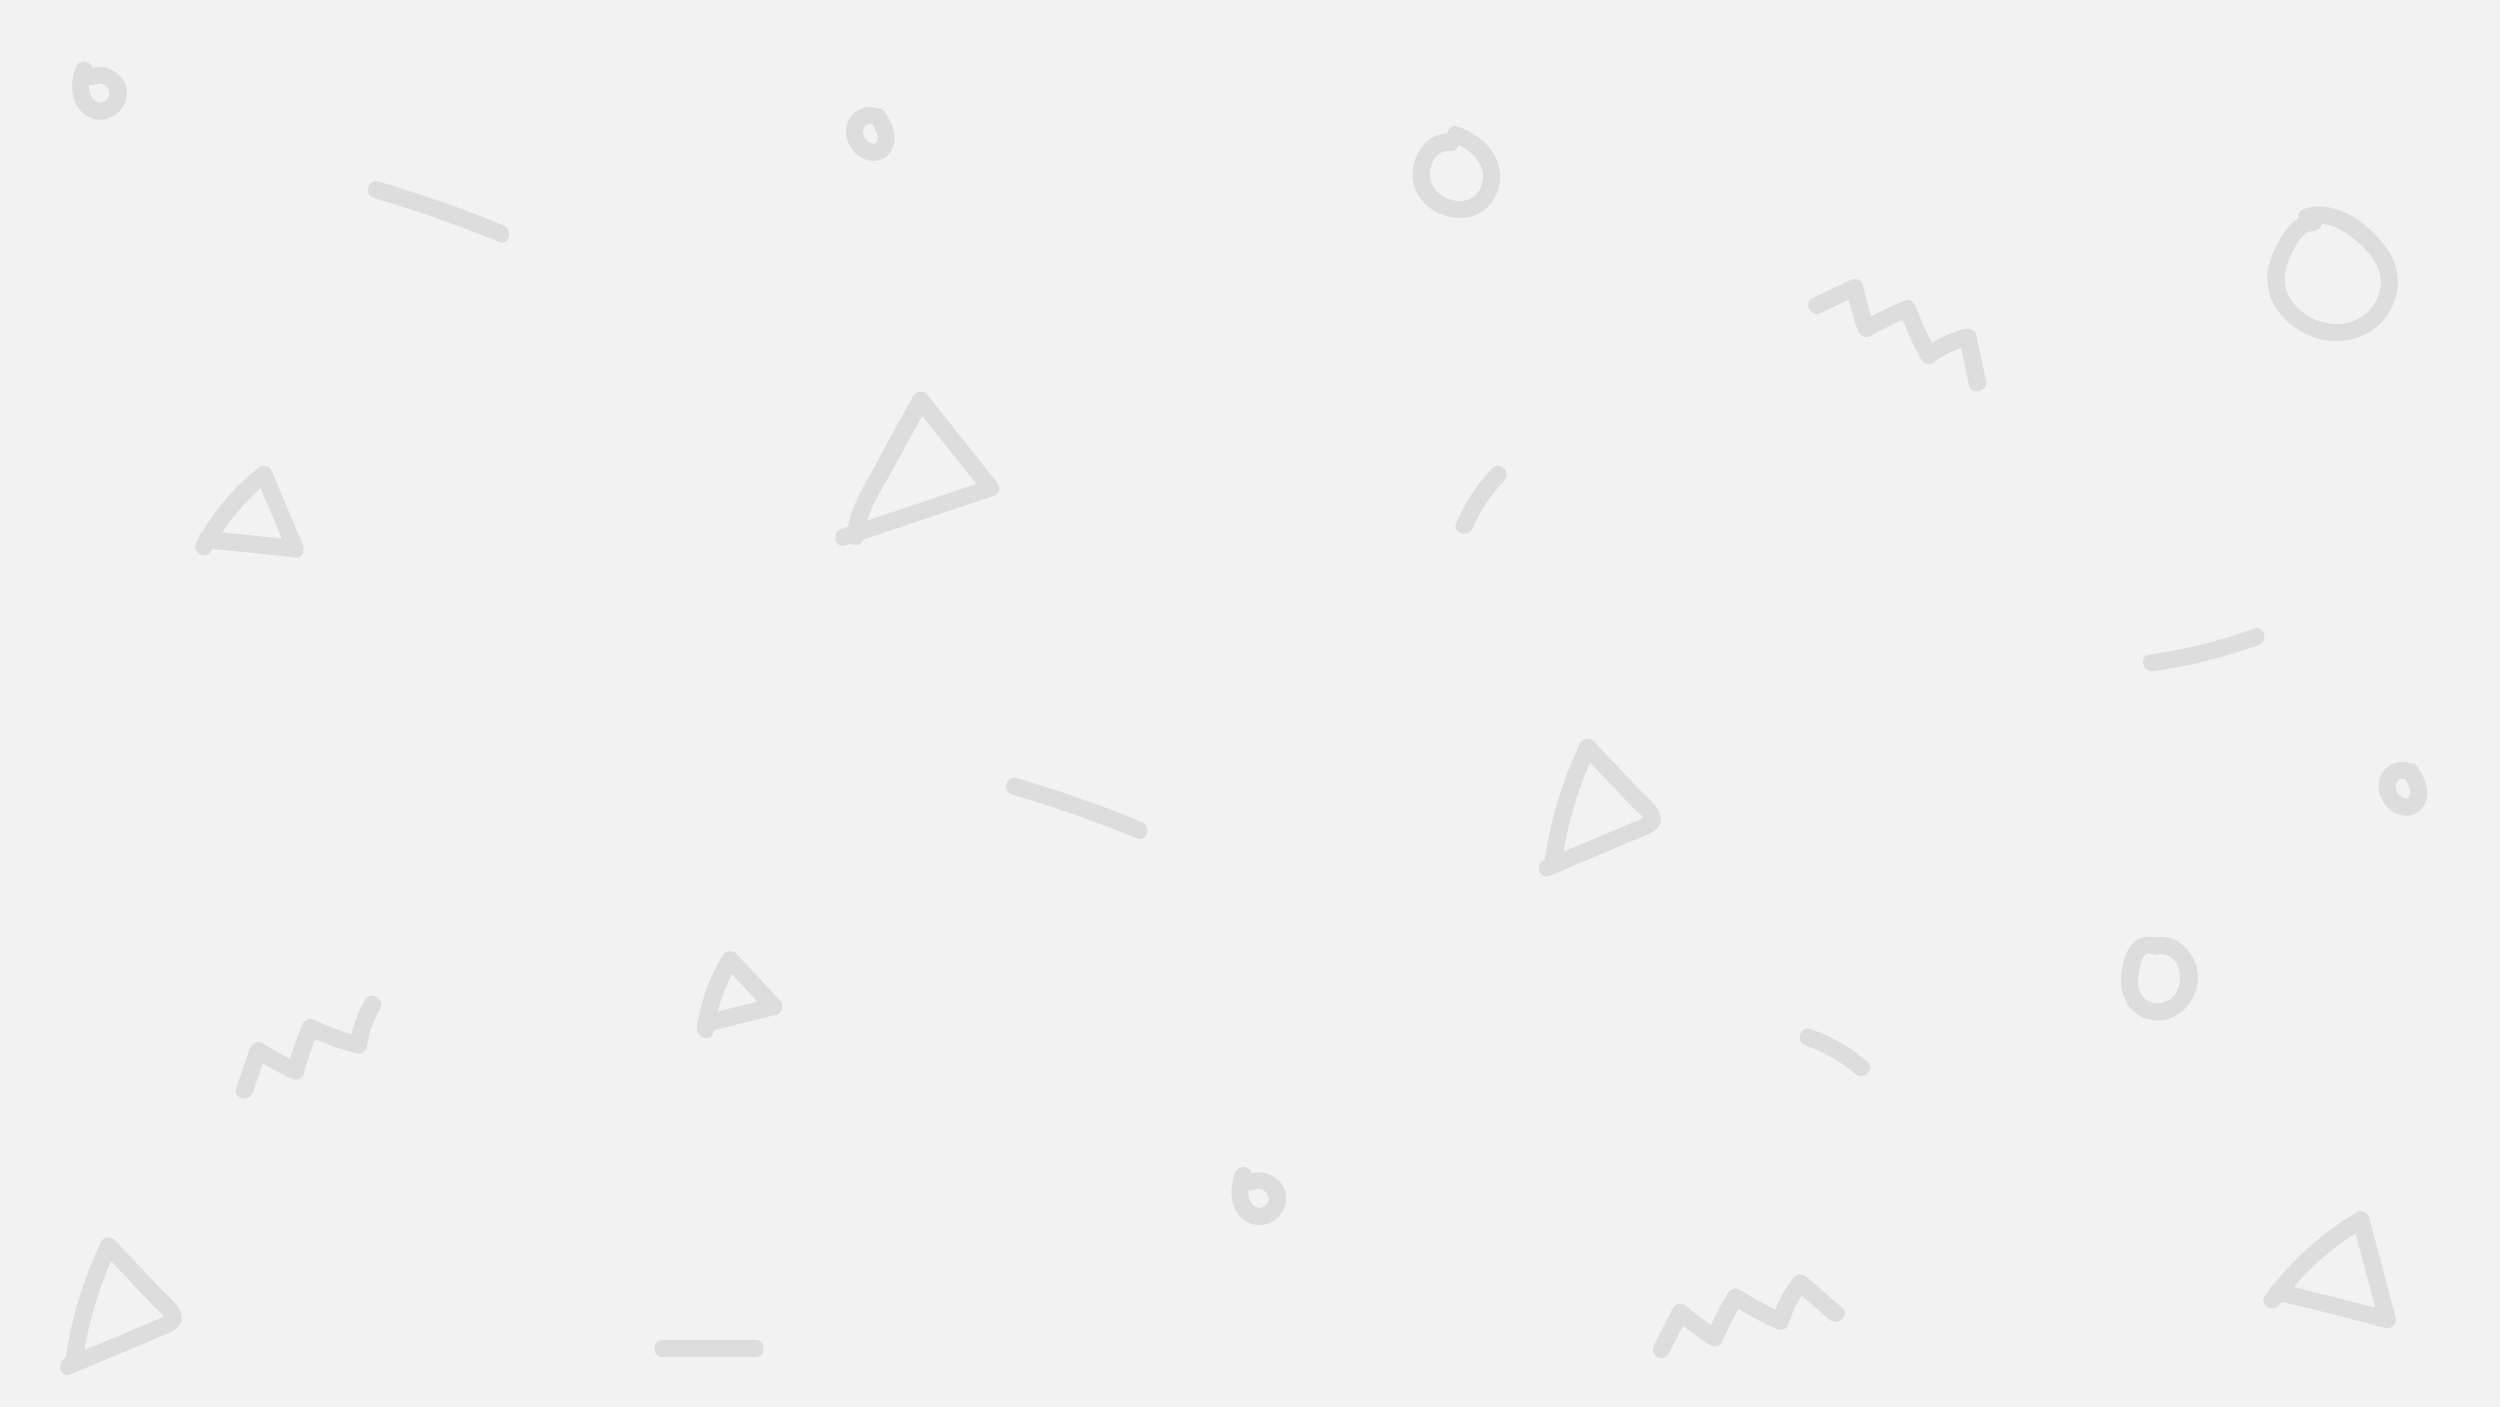 <svg xmlns="http://www.w3.org/2000/svg" xmlns:xlink="http://www.w3.org/1999/xlink" id="Livello_1" x="0" y="0" baseProfile="basic" version="1.1" viewBox="0 0 1450 816" xml:space="preserve"><style type="text/css">.st0{fill:#f2f2f2}.st1{fill:#ddd}</style><g><g><rect width="1460.1" height="828" x="-5" y="-5" class="st0"/></g></g><g><path d="M211.7,580c-3.6,6.2-6.3,12.8-7.8,19.8c-7.3-2.2-14.5-4.9-21.5-8.1c-3.2-1.5-6-0.2-7.3,3 c-2.6,6.4-4.9,12.8-6.8,19.4c-5.5-2.8-10.9-5.8-16.1-9.1c-2.9-1.8-6.3,0.1-7.3,3c-2.6,7.7-5.3,15.4-7.9,23.1 c-2.1,6.1,7.6,8.7,9.6,2.7c1.9-5.6,3.8-11.3,5.8-16.9c5.4,3.2,10.9,6.1,16.6,8.7c2.9,1.3,6.5,0.4,7.3-3c1.8-6.8,3.9-13.4,6.4-19.9 c7.8,3.3,15.7,6.1,23.9,8.3c2.4,0.6,5.8-0.8,6.2-3.5c1.1-8,3.6-15.4,7.7-22.4C223.6,579.5,214.9,574.4,211.7,580z" class="st1"/><path d="M1151.9,220.8c-1.9-8.9-3.8-17.7-5.7-26.6c-0.6-2.7-3.6-4.1-6.2-3.5c-6.9,1.7-13.5,4.5-19.5,8.2 c-3.5-6.8-6.7-13.9-9.3-21.1c-0.8-2.3-3.5-4.6-6.2-3.5c-6.7,2.7-13.3,5.7-19.7,9.1c-1.9-5.9-3.5-11.9-4.8-18 c-0.7-3.4-4.6-4.3-7.3-3c-7.3,3.5-14.7,7-22,10.5c-5.8,2.8-0.7,11.4,5,8.6c5.3-2.6,10.7-5.1,16-7.7c1.5,6.1,3.3,12.1,5.4,18.1 c1.1,3,4.4,4.7,7.3,3c6-3.4,12.2-6.6,18.6-9.3c3.1,7.9,6.7,15.6,10.8,23c1.2,2.2,4.7,3.4,6.8,1.8c5.1-3.8,10.5-6.6,16.3-8.6 c1.5,7.2,3.1,14.4,4.6,21.6C1143.6,229.7,1153.3,227,1151.9,220.8z" class="st1"/><path d="M1068.4,758.3c-6.9-5.9-13.8-11.8-20.7-17.7c-1.9-1.6-5.3-2.2-7.1,0c-4.6,5.8-8.3,12.1-10.9,18.9 c-7.1-3.4-14.1-7.2-20.7-11.5c-2.3-1.5-5.5-0.5-6.8,1.8c-3.6,6.1-6.9,12.3-9.8,18.8c-4.9-3.4-9.7-7.1-14.2-11c-2.3-2-6.3-2.1-7.9,1 c-3.7,7.2-7.4,14.5-11.1,21.7c-2.9,5.7,5.7,10.8,8.6,5c2.8-5.5,5.6-11,8.4-16.4c5.1,4.1,10.3,7.9,15.8,11.4 c2.1,1.3,5.8,0.6,6.8-1.8c2.8-6.6,6-13,9.5-19.2c7.1,4.3,14.4,8,21.9,11.4c2.9,1.3,6.4,0.4,7.3-3c1.7-5.8,4.2-11.3,7.5-16.2 c5.4,4.7,10.9,9.3,16.3,14C1066.2,769.6,1073.3,762.5,1068.4,758.3z" class="st1"/><path d="M452.4,580.3c-8.4-9.1-16.9-18.1-25.3-27.2c-2.2-2.4-6.2-1.6-7.9,1c-6.9,11.3-11.7,23.7-14.2,36.7 c-0.7,1.1-0.9,2.4-0.6,3.6c-0.1,0.5-0.1,0.9-0.2,1.4c-0.9,6.3,8.8,9,9.6,2.7c0-0.3,0.1-0.6,0.1-0.9c12-3.1,24.1-6.1,36.1-9 C454,587.7,454.8,582.9,452.4,580.3z M424.5,565c4.9,5.3,9.9,10.6,14.8,15.9c-7.7,1.9-15.4,3.8-23.1,5.8 C418.2,579.2,420.9,571.9,424.5,565z" class="st1"/><path d="M1389.5,764.1c-5.1-19.3-10.2-38.6-15.4-57.9c-0.8-3.1-4.6-4.6-7.3-3c-18.5,10.9-34.7,25-48,41.7 c-1.4,0.7-2.3,2-2.7,3.5c-0.8,1.1-1.7,2.2-2.5,3.3c-3.8,5.2,4.9,10.2,8.6,5c0.4-0.5,0.8-1.1,1.2-1.6c20,4.7,40,9.8,59.9,15.1 C1387,771.2,1390.5,767.8,1389.5,764.1z M1366.2,715.3c3.8,14.4,7.6,28.7,11.4,43.1c-15.7-4.1-31.5-8.1-47.3-11.9 C1340.6,734.4,1352.8,723.9,1366.2,715.3z" class="st1"/><path d="M175.7,315.9c-6.1-14.4-12.3-28.9-18.4-43.3c-1.4-3.3-5.7-2.8-7.9-1c-12.9,10.3-23.8,22.8-32.1,37 c-1.4,0.7-2.1,2.2-2.2,3.8c-0.4,0.8-0.8,1.5-1.2,2.3c-3,5.7,5.6,10.7,8.6,5c0.2-0.4,0.5-0.9,0.7-1.3c16.1,1.5,32.1,3.1,48.1,5 C175.6,323.9,177,318.9,175.7,315.9z M151.1,283.2c4.1,9.7,8.3,19.5,12.4,29.2c-11.5-1.3-23-2.5-34.6-3.6 C135.1,299.4,142.6,290.8,151.1,283.2z" class="st1"/><path d="M1251.8,543.4c-0.6,0.1-1.2,0.2-1.7,0.4c-5.2-1.4-10.7-0.1-14.2,4.5c-3.9,5.1-5.4,12.9-5.7,19.2 c-0.7,12.8,7.6,24.4,21.1,24.4c13.2,0,23.1-11.7,23.5-24.4C1275.1,555,1264.8,542.3,1251.8,543.4z M1254,581.6 c-6.9,1.5-12.8-3-13.8-9.9c-0.5-3.7,0.9-21.3,7.6-18.3c1.6,0.7,3.1,0.6,4.3,0C1267.8,552.5,1268.6,578.5,1254,581.6z" class="st1"/><path d="M870,101c-0.8-13.7-12.3-23.6-24.6-27.6c-3.4-1.1-5.7,1.4-6.1,4.1c-13.5-0.2-21.9,15.6-19.7,27.7 c2.6,14.2,16.8,22.5,30.6,21C862.6,124.9,870.7,113,870,101z M851.9,115.7c-7.9,3-18.5-1.7-21.6-9.4c-3-7.5,1.3-19.8,10.9-18.7 c2.7,0.3,4.3-1.3,4.7-3.4c6.3,2.8,11.9,7.6,13.8,14.4C861.3,105,858.4,113.3,851.9,115.7z" class="st1"/><path d="M1384.8,144.7c-10.2-14.7-29.6-29.6-48.4-23.5c-2.7,0.9-3.7,3.2-3.4,5.4c-3.5,2.2-6.3,5.4-8.7,9.1 c-4.6,7-8.5,15.2-9.2,23.6c-1.3,16.2,10.9,30.2,25.4,35.8c14.3,5.5,31.6,2.6,41.8-9.3C1392.4,174.1,1393.8,157.6,1384.8,144.7z M1365,186.2c-13.3,5-29.7-1.3-36.8-13.4c-4.1-6.9-3.8-14.4-0.8-21.7c2.4-5.7,7.2-16.9,14.5-17.2c2.7-0.1,4.2-1.9,4.7-4 c5.8,0.4,11.3,3.1,16.2,6.8c6,4.5,12.2,10.2,15.7,17C1384.8,166,1377.7,181.4,1365,186.2z" class="st1"/><g><path d="M216.9,114.9c24.6,7.2,48.8,15.7,72.5,25.4c5.9,2.5,8.5-7.2,2.7-9.6c-23.7-9.8-47.9-18.2-72.5-25.4 C213.4,103.5,210.7,113.1,216.9,114.9L216.9,114.9z" class="st1"/></g><g><path d="M587,460.9c24.6,7.2,48.8,15.7,72.5,25.4c5.9,2.5,8.5-7.2,2.7-9.6c-23.7-9.8-47.9-18.2-72.5-25.4 C583.4,449.4,580.8,459.1,587,460.9L587,460.9z" class="st1"/></g><path d="M578.1,279.6c-13.5-17-27-34-40.5-51c-2-2.5-6.4-1.6-7.9,1c-7.7,13.7-15.2,27.4-22.6,41.2 c-5.9,10.9-13.2,22.3-15.3,34.7c-1.3,0.4-2.6,0.9-3.9,1.3c-6.1,2-3.5,11.7,2.7,9.6c1-0.3,2-0.7,2.9-1c2.5,1.4,6.4,0.6,7.5-2.5 c24.9-8.4,49.9-16.7,74.8-25.1C579.8,286.7,580.5,282.6,578.1,279.6z M517.7,272.6c5.7-10.5,11.4-21,17.2-31.4 c10.5,13.2,20.9,26.4,31.4,39.5c-21.1,7.1-42.2,14.2-63.3,21.2C506,291.5,512.8,281.6,517.7,272.6z" class="st1"/><path d="M950.4,457.5c-8.7-9.2-17.3-18.3-26-27.5c-2.1-2.2-6.5-1.9-7.9,1c-10.2,21.4-17.2,44-20.5,67.4 c0,0-0.1,0-0.1,0c-5.8,2.5-3.3,12.1,2.7,9.6c11.2-4.7,22.4-9.4,33.6-14.1c5.4-2.3,10.9-4.6,16.3-6.9c4.3-1.8,9.8-3.2,12.9-7 C968.1,471.8,955.5,462.8,950.4,457.5z M949.4,476c-14.2,6.1-28.4,12-42.6,17.9c3.1-17.8,8.3-35.1,15.5-51.6 c5.2,5.5,10.4,10.9,15.5,16.4c3.2,3.4,6.4,6.7,9.6,10.1c0.9,0.9,4.7,3.9,5.4,5.4c-0.2,0.1-0.4,0.3-0.6,0.5 C951.2,475.2,950.3,475.6,949.4,476z" class="st1"/><path d="M92.5,746.7c-8.7-9.2-17.3-18.3-26-27.5c-2.1-2.2-6.5-1.9-7.9,1c-10.2,21.4-17.2,44-20.5,67.4c0,0-0.1,0-0.1,0 c-5.8,2.5-3.3,12.1,2.7,9.6c11.2-4.7,22.4-9.4,33.6-14.1c5.4-2.3,10.9-4.6,16.3-6.9c4.3-1.8,9.8-3.2,12.9-7 C110.2,761,97.6,752.1,92.5,746.7z M91.5,765.2c-14.2,6.1-28.4,12-42.6,17.9c3.1-17.8,8.3-35.1,15.5-51.6 c5.2,5.5,10.4,10.9,15.5,16.4c3.2,3.4,6.4,6.7,9.6,10.1c0.9,0.9,4.7,3.9,5.4,5.4c-0.2,0.1-0.4,0.3-0.6,0.5 C93.3,764.4,92.4,764.8,91.5,765.2z" class="st1"/><path d="M742.9,686.2c-4.2-5.3-10.7-7.2-16.9-5.8c-0.9-4.2-8.1-5.2-9.8-0.1c-2.9,8.6-3.3,18.7,3.5,25.7 c5.9,6,15,6,21.2,0.4C746.6,701.1,747.8,692.4,742.9,686.2z M732.7,700c-3.3,1.7-6.3-0.6-7.7-3.7c-0.9-1.9-1.1-4-0.9-6.1 c1.1,0.4,2.5,0.4,3.8-0.2C734,687.4,739.4,696.6,732.7,700z" class="st1"/><path d="M70.5,45.1c-4.2-5.3-10.7-7.2-16.9-5.8c-0.9-4.2-8.1-5.2-9.8-0.1c-2.9,8.6-3.3,18.7,3.5,25.7 c5.9,6,15,6,21.2,0.4C74.2,60,75.4,51.3,70.5,45.1z M60.3,58.9c-3.3,1.7-6.3-0.6-7.7-3.7c-0.9-1.9-1.1-4-0.9-6.1 c1.1,0.4,2.5,0.4,3.8-0.2C61.7,46.3,67.1,55.4,60.3,58.9z" class="st1"/><path d="M513.4,65.1c-1.1-1.7-2.8-2.4-4.4-2.3c-5.9-2-12.6,0.2-16.1,5.6c-4.2,6.6-2,15.4,3.4,20.6 c5.8,5.5,15.4,6.3,20.2-0.9C521.6,80.4,517.8,72,513.4,65.1z M503.4,81.9c-1.9-1.7-3.6-5-2.4-7.6c0.9-1.9,3.3-3,5.2-1.9 c0,0,0.1,0,0.1,0.1c1.4,2.2,2.8,4.7,2.7,7.3C508.9,83.6,506.2,84.3,503.4,81.9z" class="st1"/><path d="M1402.3,444.9c-1.1-1.7-2.8-2.4-4.4-2.3c-5.9-2-12.6,0.2-16.1,5.6c-4.2,6.6-2,15.4,3.4,20.6 c5.8,5.5,15.4,6.3,20.2-0.9C1410.5,460.2,1406.8,451.8,1402.3,444.9z M1392.3,461.7c-1.9-1.7-3.6-5-2.4-7.6c0.9-1.9,3.3-3,5.2-1.9 c0,0,0.1,0,0.1,0.1c1.4,2.2,2.8,4.7,2.7,7.3C1397.9,463.3,1395.1,464.1,1392.3,461.7z" class="st1"/><g><path d="M384.3,787.1c18,0,35.9,0,53.9,0c6.4,0,6.4-10,0-10c-18,0-35.9,0-53.9,0C377.9,777.1,377.9,787.1,384.3,787.1 L384.3,787.1z" class="st1"/></g><g><path d="M1047.3,606.4c10.5,3.7,20.2,9.2,28.7,16.4c4.9,4.1,12-2.9,7.1-7.1c-9.9-8.4-20.9-14.7-33.1-18.9 C1043.9,594.7,1041.3,604.3,1047.3,606.4L1047.3,606.4z" class="st1"/></g><g><path d="M854.3,306.2c4.3-10.3,10.5-19.5,18.2-27.5c4.4-4.7-2.6-11.7-7.1-7.1c-8.9,9.4-15.8,20-20.8,32 C842.2,309.5,851.9,312.1,854.3,306.2L854.3,306.2z" class="st1"/></g><g><path d="M1249.2,389.3c20.7-3,41.1-8.1,60.8-15.1c6-2.2,3.4-11.8-2.7-9.6c-19.7,7.1-40,12.1-60.8,15.1 C1240.2,380.6,1242.9,390.2,1249.2,389.3L1249.2,389.3z" class="st1"/></g></g></svg>